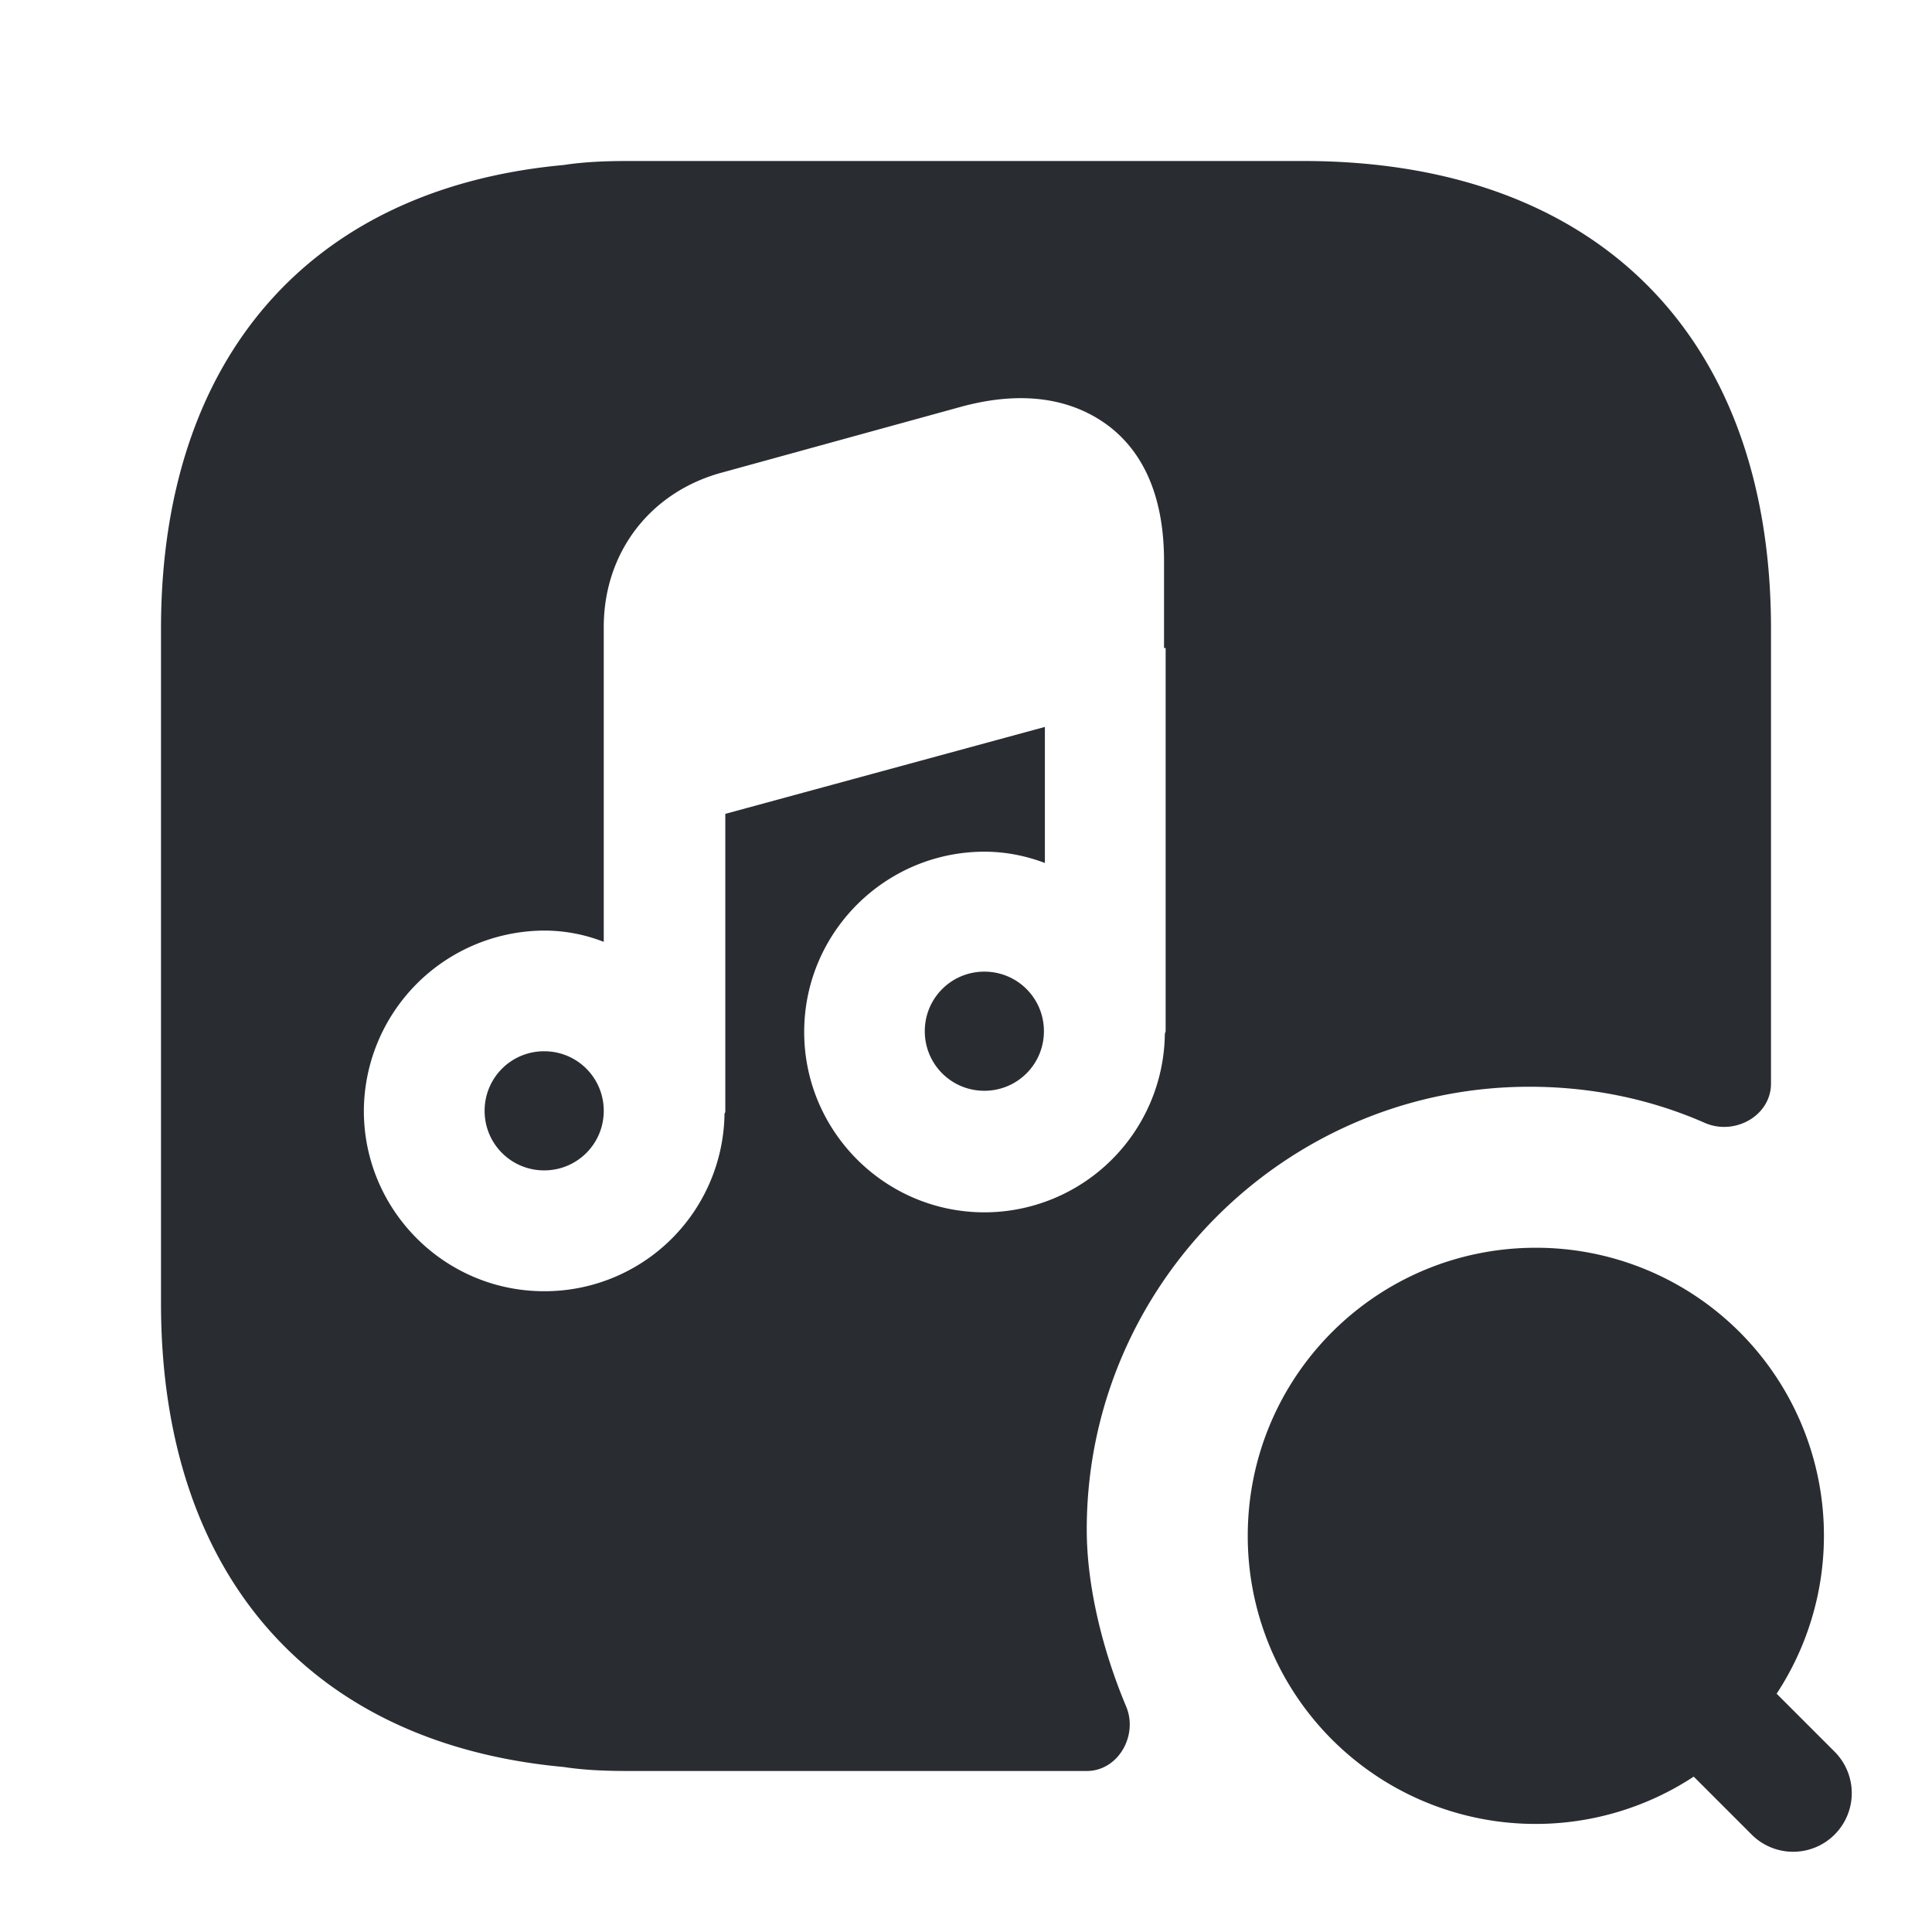 <svg xmlns="http://www.w3.org/2000/svg" width="24" height="24" fill="none"><path fill="#292D32" d="m22.79 21.76-.72-.72a3.576 3.576 0 0 0-2.99-5.54c-1.98 0-3.58 1.6-3.58 3.58a3.576 3.576 0 0 0 5.54 2.99l.72.72a.728.728 0 0 0 1.03-1.03m-10.562-9.69c-.41 0-.74.33-.74.74s.33.74.74.74.74-.33.74-.74-.33-.74-.74-.74m-5.468.989c-.41 0-.74.33-.74.74s.33.74.74.74.74-.33.74-.74-.33-.74-.74-.74"/><path fill="#292D32" d="M16.19 2H7.81c-.28 0-.55.01-.81.05-3.15.29-5 2.4-5 5.76v8.38c0 3.36 1.85 5.47 5 5.76.26.04.53.05.81.05h5.69c.39 0 .64-.44.49-.8-.29-.69-.49-1.49-.49-2.2 0-3.03 2.47-5.5 5.5-5.5.76 0 1.5.15 2.18.45.37.16.82-.09.82-.49V7.81C22 4.17 19.83 2 16.19 2m-1.71 6.05v4.76c0 .01-.01.02-.01.04a2.243 2.243 0 0 1-2.24 2.21c-1.24 0-2.24-1.01-2.24-2.24 0-1.24 1.01-2.24 2.24-2.24.26 0 .51.05.75.14V9.03l-3.97 1.08v3.7c0 .01-.01.02-.01.03a2.234 2.234 0 0 1-2.24 2.2c-1.24 0-2.24-1.01-2.24-2.24a2.25 2.25 0 0 1 2.24-2.24c.26 0 .51.05.74.14V7.79c0-.93.58-1.68 1.47-1.92l2.98-.82c.93-.25 1.5 0 1.82.24.46.35.69.92.69 1.68v1.08z"/></svg>